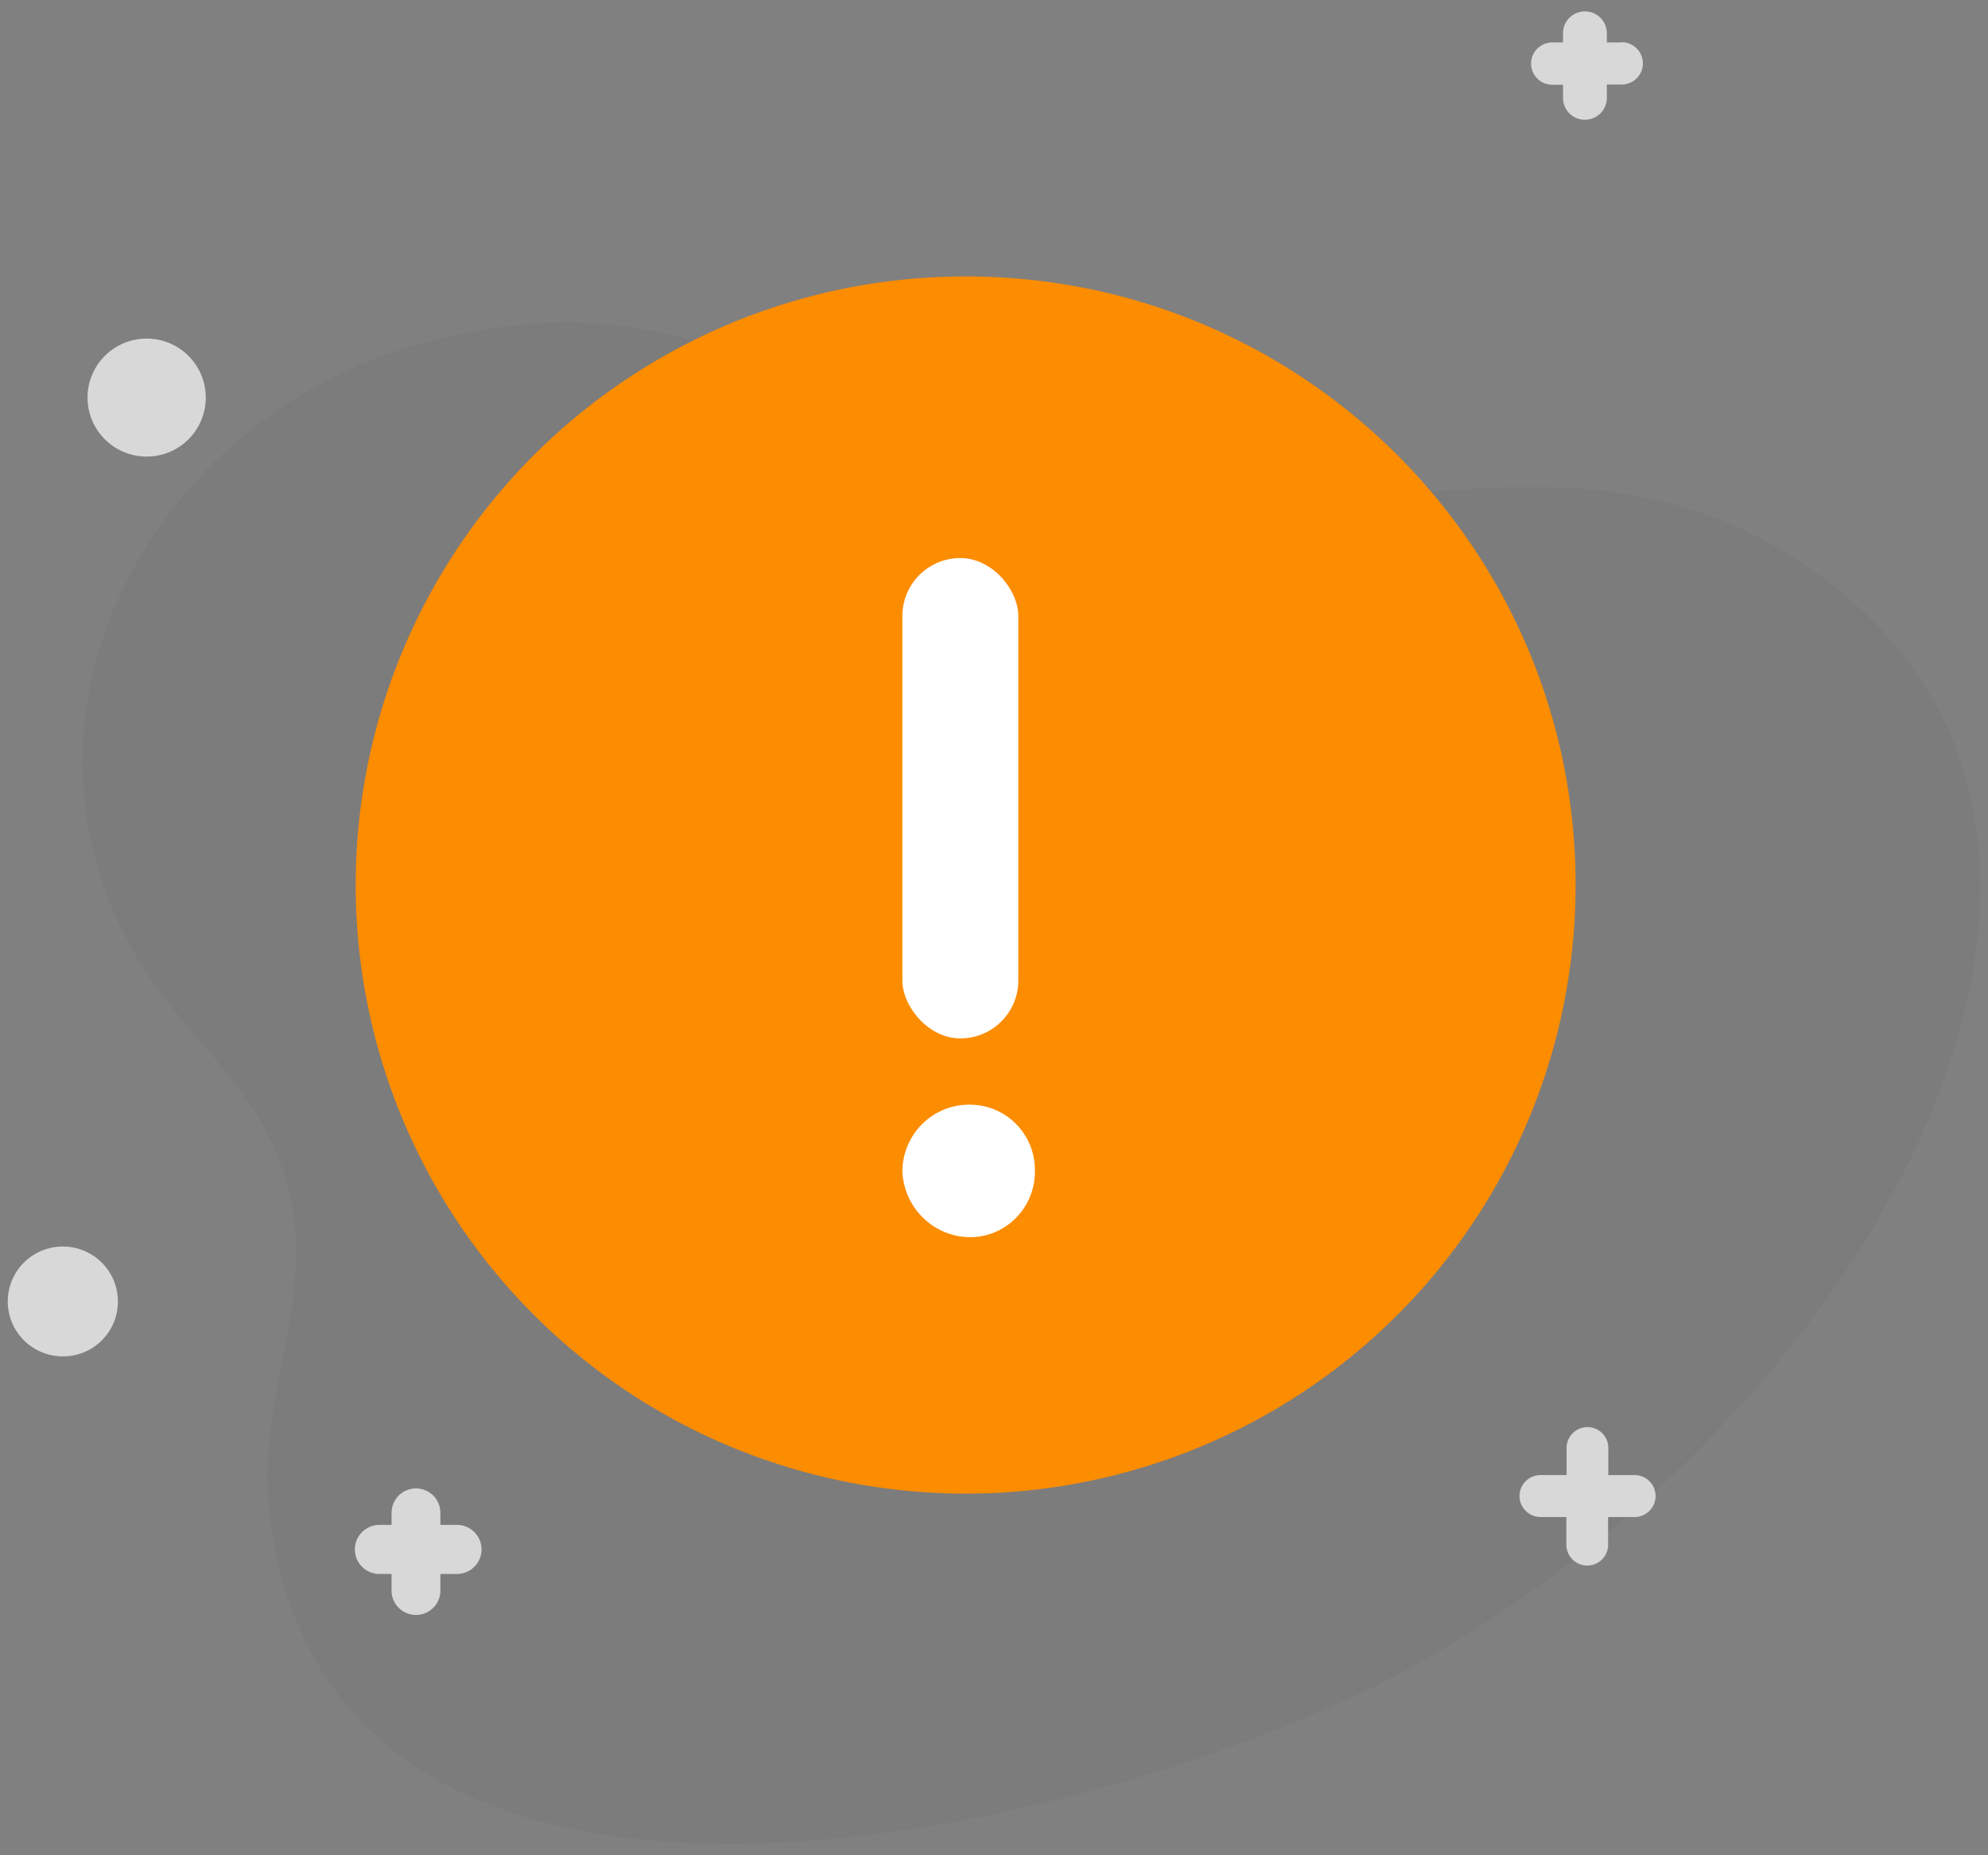 <svg width="120" height="112" viewBox="0 0 120 112" xmlns="http://www.w3.org/2000/svg">
    <rect x="0" y="0" width="120" height="112" fill="#808080" stroke="none"/>
    <g transform="translate(.469 .688)" fill="none" fill-rule="evenodd">
        <path d="M65.33 29.182c-15.953-3.26-22.331-14.117-40.471-9.108C8.799 24.517-.99 42.313 7.85 57.208c2.523 4.245 6.814 7.451 8.573 12.215 2.83 7.635-1.476 13.544-.643 21.08 3.495 31.3 51.368 19.17 68.98 9.435 27.623-15.269 46.314-49.25 25.237-65.427-14.645-11.246-28.838-2.092-44.669-5.33z" fill="#000" fill-opacity=".2" fill-rule="nonzero" opacity=".15"/>
        <path d="M8.413 26.874a3.569 3.569 0 0 1-3.318-2.178 3.555 3.555 0 0 1 .755-3.89 3.574 3.574 0 0 1 3.892-.786 3.56 3.56 0 0 1-1.33 6.854M3.357 81.195A3.324 3.324 0 0 1 .262 79.17a3.311 3.311 0 0 1 .701-3.626 3.329 3.329 0 0 1 3.627-.731 3.316 3.316 0 0 1 2.057 3.07 3.305 3.305 0 0 1-3.29 3.312M98.211 88.36h-1.598v-1.57a1.258 1.258 0 0 0-.609-1.146c-.4-.24-.9-.24-1.3 0s-.635.682-.61 1.147v1.569h-1.572c-.7 0-1.269.567-1.269 1.266 0 .699.568 1.266 1.27 1.266h1.557v1.605a1.264 1.264 0 0 0 1.91 1.146c.4-.24.634-.68.609-1.146v-1.605h1.598c.7 0 1.268-.567 1.268-1.266 0-.7-.568-1.266-1.268-1.266M97.418 1.875h-.896v-.624A1.322 1.322 0 0 0 95.2 0c-.704 0-1.284.55-1.321 1.251v.624h-.648c-.706 0-1.28.572-1.28 1.277 0 .706.574 1.277 1.28 1.277h.648v.861A1.322 1.322 0 0 0 95.2 6.542c.704 0 1.285-.55 1.322-1.252v-.875h.896c.707 0 1.28-.572 1.28-1.277 0-.706-.573-1.277-1.28-1.277M27.112 91.368h-.998v-.73c0-.812-.66-1.47-1.473-1.47-.814 0-1.474.658-1.474 1.47v.73h-.731c-.82 0-1.485.663-1.485 1.481 0 .818.665 1.481 1.485 1.481h.731v1.004c0 .812.66 1.47 1.474 1.47.813 0 1.473-.658 1.473-1.47V94.33h.998c.82 0 1.485-.663 1.485-1.48 0-.819-.665-1.482-1.485-1.482" fill="#D8D8D8"/>
        <path d="M94.637 52.735c.002 14.86-8.967 28.258-22.725 33.947-13.758 5.688-29.595 2.546-40.125-7.962a36.683 36.683 0 0 1-7.984-40.039C29.502 24.951 42.927 16 57.82 16c20.332 0 36.815 16.446 36.818 36.735" fill="#FC8C00"/>
        <rect fill="#FFF" x="54" y="33" width="7" height="29" rx="3.5"/>
        <path d="M62 69.994c.028 2.14-1.64 3.916-3.764 4.004-2.264.065-4.156-1.724-4.236-4.004a4.067 4.067 0 0 1 1.276-2.902 4.007 4.007 0 0 1 2.96-1.086c2.121.08 3.792 1.85 3.764 3.988" fill="#FFF"/>
    </g>
</svg>
